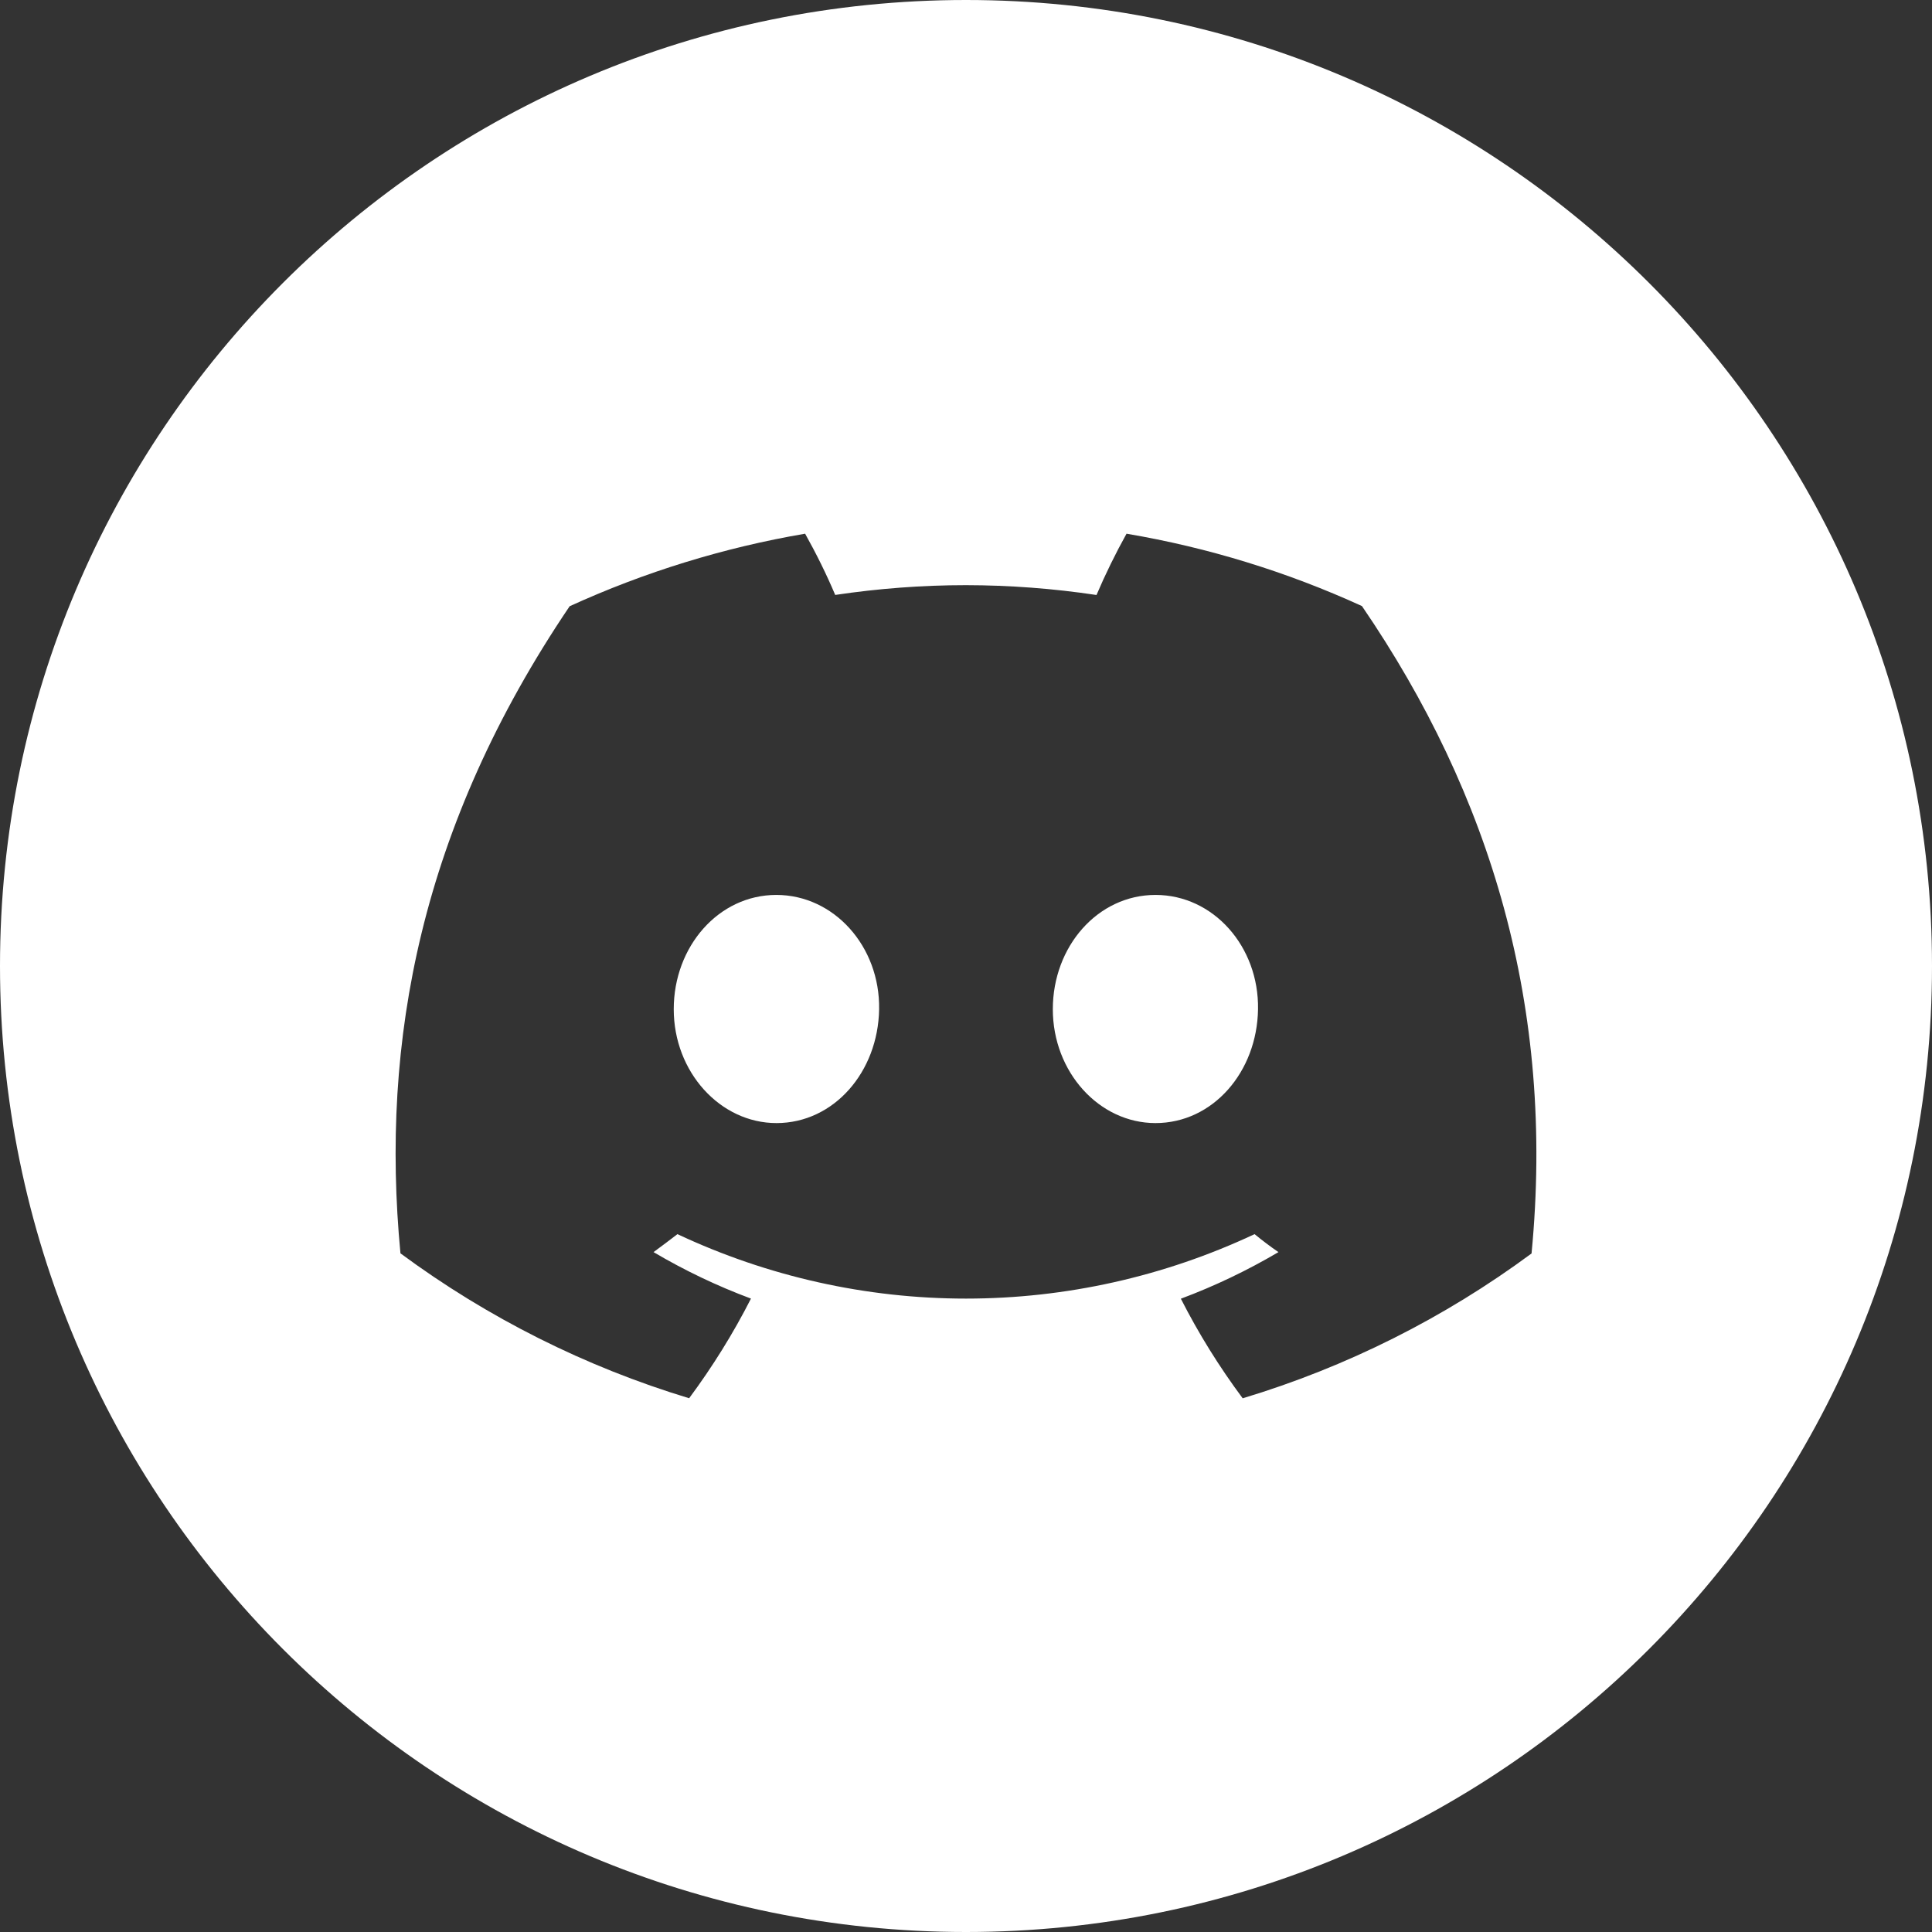 <svg width="33" height="33" viewBox="0 0 33 33" fill="none" xmlns="http://www.w3.org/2000/svg">
<rect x="0" y="0" width="33" height="33" fill="#333333" stroke="none"/>
<path fill-rule="evenodd" clip-rule="evenodd" d="M16.5 0C25.613 0 33 7.387 33 16.5C33 25.613 25.613 33 16.5 33C7.387 33 0 25.613 0 16.5C0 7.387 7.387 0 16.5 0ZM23.263 10.352C21.983 9.767 20.631 9.351 19.242 9.116C19.053 9.456 18.882 9.805 18.729 10.163C17.99 10.052 17.245 9.996 16.498 9.995C15.752 9.995 15.003 10.052 14.266 10.162C14.116 9.807 13.941 9.454 13.752 9.116C12.363 9.353 11.011 9.77 9.73 10.355C7.185 14.12 6.495 17.79 6.84 21.408C8.33 22.509 9.998 23.346 11.771 23.883C12.169 23.347 12.525 22.775 12.827 22.181C12.25 21.966 11.693 21.7 11.163 21.387C11.303 21.285 11.439 21.181 11.571 21.08C13.112 21.804 14.796 22.181 16.5 22.181C18.204 22.181 19.888 21.804 21.429 21.08C21.562 21.189 21.699 21.293 21.837 21.387C21.306 21.7 20.748 21.967 20.17 22.183C20.473 22.779 20.827 23.348 21.226 23.884C23.001 23.349 24.67 22.512 26.16 21.41L26.16 21.41C26.564 17.214 25.468 13.577 23.263 10.352ZM13.263 19.183C12.302 19.183 11.508 18.311 11.508 17.238C11.508 16.166 12.275 15.286 13.26 15.286C14.246 15.286 15.033 16.166 15.016 17.238C14.999 18.311 14.242 19.183 13.263 19.183ZM19.737 19.183C18.774 19.183 17.983 18.311 17.983 17.238C17.983 16.166 18.75 15.286 19.737 15.286C20.724 15.286 21.505 16.166 21.488 17.238C21.472 18.311 20.716 19.183 19.737 19.183Z" fill="white"/>
</svg>
